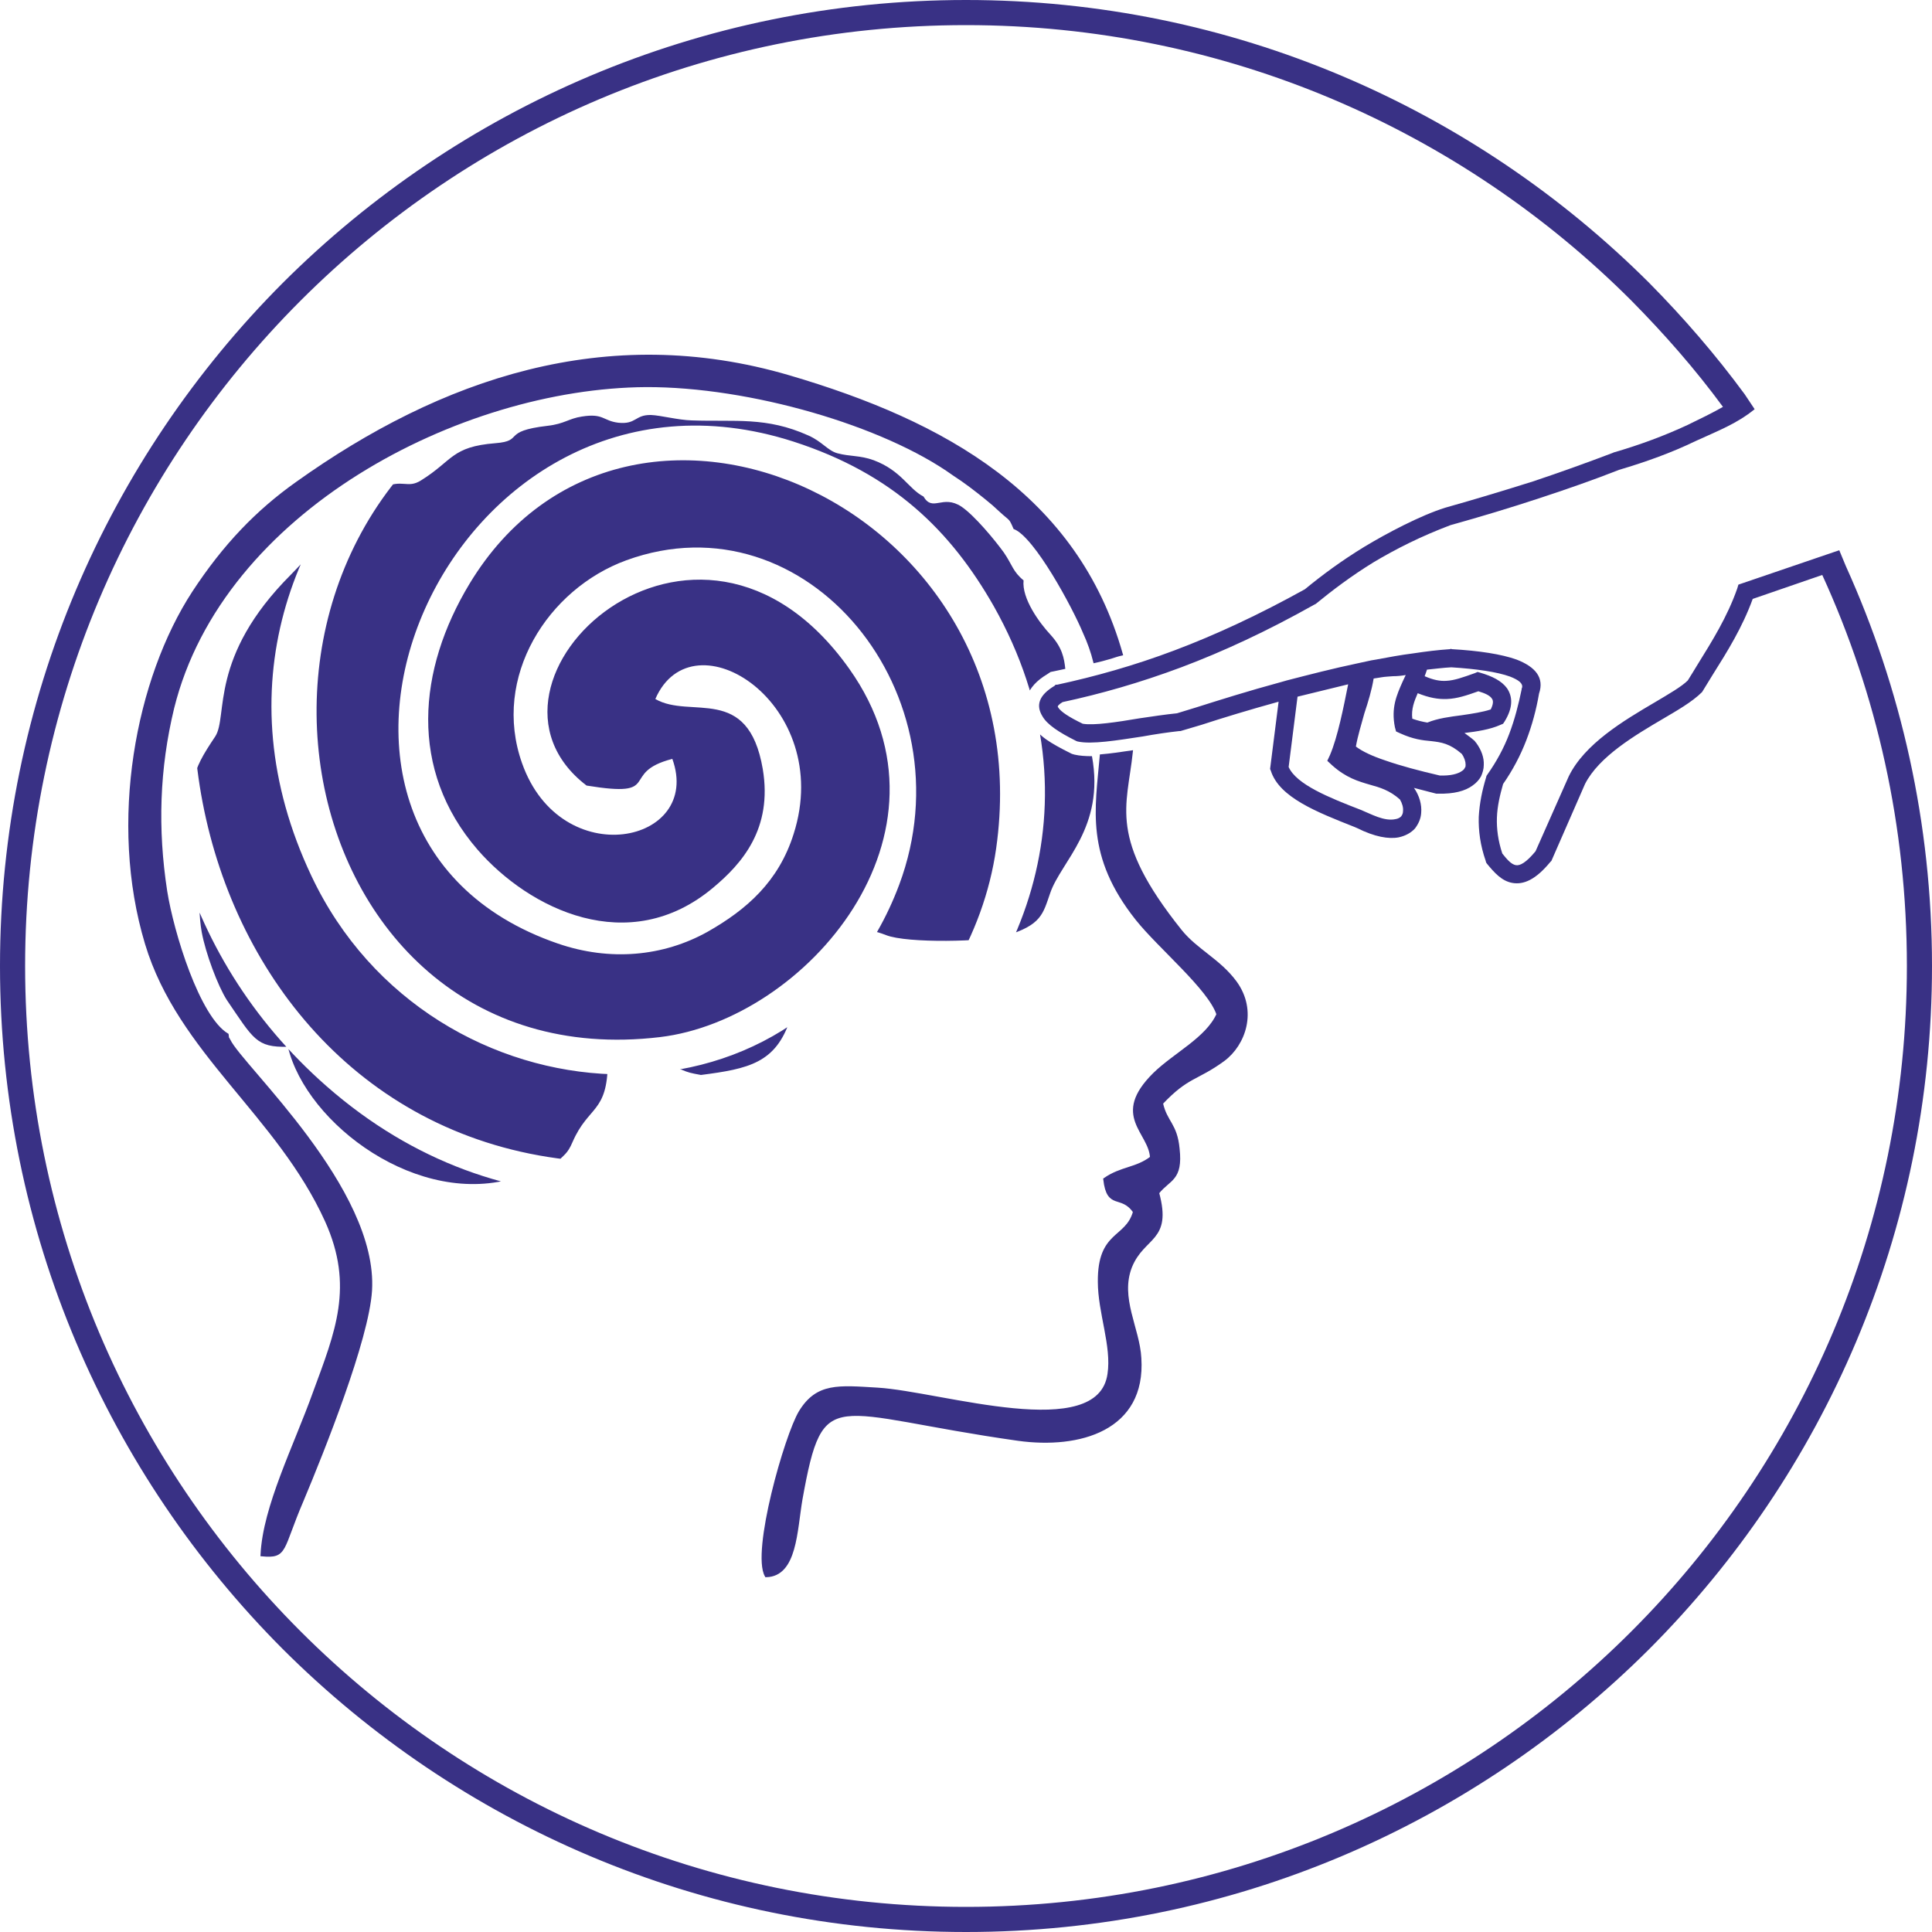 <?xml version="1.0" encoding="UTF-8"?>
<!DOCTYPE svg PUBLIC "-//W3C//DTD SVG 1.1//EN" "http://www.w3.org/Graphics/SVG/1.1/DTD/svg11.dtd">
<!-- Creator: CorelDRAW X8 -->
<svg xmlns="http://www.w3.org/2000/svg" xml:space="preserve" width="50mm" height="50mm" version="1.1" style="shape-rendering:geometricPrecision; text-rendering:geometricPrecision; image-rendering:optimizeQuality; fill-rule:evenodd; clip-rule:evenodd"
viewBox="0 0 5000 5000"
 xmlns:xlink="http://www.w3.org/1999/xlink">
 <defs>
  <style type="text/css">
   <![CDATA[
    .str0 {stroke:#393185;stroke-width:7.62}
    .fil2 {fill:none}
    .fil1 {fill:#393185}
    .fil0 {fill:#393185;fill-rule:nonzero}
   ]]>
  </style>
   <clipPath id="id0">
    <path d="M2649 1502c-5,47 41,110 70,141 30,33 35,60 38,88 -9,2 -19,4 -28,6l-10 2 -9 6c-27,16 -44,35 -51,55 -10,24 -6,48 9,73l0 0c9,14 22,28 40,41 16,11 36,22 60,34l6 3 7 2c13,3 28,4 45,4 34,185 -80,272 -108,354 -19,54 -22,83 -116,111 -51,15 -254,20 -309,-2 -118,-46 -107,42 -118,72 -31,86 -101,59 -130,146 -37,113 -107,128 -231,144 -27,-5 -32,-6 -51,-14 -49,-4 -151,-27 -190,-18 -1,131 -50,111 -91,205 -14,33 -22,32 -43,56 -32,6 -63,23 -102,36 -252,81 -544,-137 -592,-338 -82,2 -89,-20 -158,-121 -23,-36 -55,-121 -65,-176 -14,-78 2,-164 -10,-229 -27,-156 -18,-183 45,-277 34,-52 -18,-205 196,-419 71,-72 157,-184 238,-224 50,-25 63,3 99,-20 82,-51 78,-87 192,-96 76,-6 14,-31 135,-45 44,-5 55,-19 89,-24 56,-9 54,11 94,16 47,5 43,-21 85,-20 25,1 70,13 105,14 113,4 193,-10 302,39 36,16 50,39 75,46 34,9 58,5 94,18 72,27 90,74 129,94 24,41 49,-6 98,26 34,23 87,87 110,119 22,32 23,49 51,72z"/>
   </clipPath>
 </defs>
 <g id="Camada_x0020_1">
  <path class="fil0" d="M2500 0c690,0 1315,280 1768,732 89,90 172,186 247,288l0 0 26 39c-47,38 -93,55 -154,83 -60,29 -126,53 -197,74 -66,26 -135,50 -208,74 -73,24 -149,47 -228,69 -77,29 -142,62 -199,96 -57,35 -106,72 -150,108l-2 1 -2 1c-121,68 -235,121 -344,162 -107,40 -209,69 -307,90 -10,6 -14,11 -12,13 7,12 29,26 64,43 28,5 88,-4 147,-14 34,-5 67,-10 97,-13l49 -15c60,-19 136,-43 221,-66l0 0 14 -4c58,-15 120,-31 182,-44l37 -8 12 -2c32,-6 64,-12 96,-16 33,-5 65,-9 96,-11l2 -1 2 1c71,4 129,13 168,27 49,19 72,47 58,88 -7,41 -18,82 -33,121 -15,39 -35,77 -60,113 -8,28 -15,57 -16,87 -1,29 3,60 14,93 12,15 23,28 35,30 11,2 27,-7 51,-36l86 -194c41,-84 142,-144 222,-191 37,-22 70,-41 86,-57 11,-17 17,-28 24,-39 39,-63 78,-125 104,-199l3 -10 261 -89 17 41c143,316 223,666 223,1035 0,690 -280,1315 -732,1768 -453,452 -1078,732 -1768,732 -690,0 -1315,-280 -1768,-732 -452,-453 -732,-1078 -732,-1768 0,-690 280,-1315 732,-1768 453,-452 1078,-732 1768,-732zm1959 1053c-72,-98 -152,-189 -237,-275 -441,-441 -1050,-713 -1722,-713 -672,0 -1281,272 -1722,713 -441,441 -713,1050 -713,1722 0,672 272,1281 713,1722 441,441 1050,713 1722,713 672,0 1281,-272 1722,-713 441,-441 713,-1050 713,-1722 0,-361 -78,-704 -219,-1012l-180 62c-27,74 -65,135 -104,197l-27 44c-26,26 -67,49 -99,68 -75,44 -168,99 -204,170l-87 199 -3 3c-38,46 -69,59 -98,54 -28,-5 -47,-27 -66,-50l-2 -3 -1 -4c-14,-40 -19,-78 -18,-114 2,-36 9,-69 19,-102l1 -4 2 -3c24,-34 43,-69 57,-106 14,-37 24,-76 32,-115l0 -2 1 -2c3,-11 -8,-20 -31,-29 -33,-12 -87,-20 -152,-24 -21,1 -42,4 -63,6 -2,6 -4,12 -6,17 23,10 40,13 56,12 21,-1 43,-9 74,-20l7 -3 7 2c31,9 55,21 69,40 15,22 16,50 -6,86l-4 6 -7 3c-27,12 -60,17 -93,21 8,6 17,12 27,21l1 2 2 2c14,19 21,39 20,58 0,10 -3,20 -7,29 -5,9 -12,17 -22,24 -19,14 -48,22 -89,21l-3 0 -2 0c-20,-5 -39,-10 -58,-15l1 1c13,19 20,42 18,64 -1,15 -7,28 -16,40 -10,11 -24,19 -42,23 -26,5 -62,-1 -108,-24l-7 -3c-96,-38 -194,-76 -216,-145l-2 -5 22 -174c-76,21 -145,42 -200,60l-54 16 -3 0c-28,3 -62,8 -95,14 -66,10 -132,21 -168,13l-3 -1 -2 -1c-44,-22 -74,-42 -86,-63 -18,-29 -9,-55 31,-79l3 -3 4 0c97,-21 198,-49 304,-89 106,-40 218,-92 337,-158 45,-37 95,-74 154,-110 58,-35 145,-81 209,-101 78,-22 154,-45 227,-68 72,-24 141,-49 207,-74l2 -1c69,-20 133,-44 191,-71 35,-17 64,-31 92,-47zm-765 817c27,-11 58,-15 89,-19 27,-4 54,-8 75,-15 7,-14 7,-23 3,-28 -5,-8 -18,-14 -35,-19 -31,11 -55,19 -81,20 -23,1 -46,-3 -76,-15 -9,21 -17,41 -14,66 14,5 27,8 39,10zm-336 -67l-23 182c20,45 104,79 187,111 27,11 60,30 89,24 7,-1 12,-4 15,-7 3,-4 5,-8 5,-14 1,-9 -2,-20 -8,-30 -27,-24 -52,-31 -77,-38 -31,-9 -62,-18 -98,-50l-13 -12 7 -15c20,-47 35,-123 47,-183l-131 32zm197 -47c-5,30 -14,60 -24,90 -8,29 -17,58 -22,86 17,13 43,25 76,36 40,14 89,27 141,39 28,1 47,-4 58,-12 3,-2 6,-5 7,-8 2,-2 2,-5 2,-8 0,-8 -3,-18 -10,-28 -31,-27 -53,-30 -79,-33 -23,-2 -47,-5 -80,-20l-11 -5 -3 -11c-10,-50 4,-82 20,-118l8 -17c-12,2 -22,3 -33,3 -10,1 -20,1 -31,3l-6 1 -13 2z"/>
  <path class="fil1 str0" d="M2626 1366c-12,-28 -10,-20 -35,-43 -17,-16 -23,-21 -39,-34 -26,-21 -53,-42 -84,-62 -180,-129 -527,-230 -796,-229 -482,3 -1098,322 -1225,834 -38,157 -43,313 -18,475 17,107 84,326 159,371 3,21 -5,-4 5,15 32,67 382,385 366,647 -8,127 -123,414 -177,543 -55,128 -40,147 -104,141 6,-125 85,-279 136,-421 57,-155 107,-274 31,-443 -125,-276 -381,-436 -466,-718 -95,-315 -24,-685 122,-909 80,-122 165,-210 268,-283 373,-266 800,-414 1273,-275 402,118 744,309 860,718 -9,2 -18,5 -27,8 -14,4 -28,8 -42,11 -6,-24 -15,-50 -27,-76 -27,-65 -125,-248 -180,-270zm302 580c-15,142 -65,223 127,463 41,51 100,76 142,133 54,74 23,161 -31,201 -70,51 -92,40 -160,112 11,50 37,54 43,118 9,81 -24,77 -53,114 34,125 -37,110 -70,191 -32,81 20,160 24,237 12,184 -156,232 -315,210 -487,-69 -507,-151 -562,155 -14,82 -14,196 -90,198 -35,-61 51,-363 88,-424 44,-72 99,-65 200,-59 165,10 573,145 599,-39 11,-73 -25,-159 -25,-239 -1,-130 71,-109 91,-181 -34,-49 -68,-6 -77,-84 43,-30 82,-26 121,-56 -3,-67 -102,-108 7,-216 53,-52 137,-92 165,-155 -22,-67 -152,-174 -210,-247 -130,-164 -104,-284 -92,-422 24,-2 51,-6 78,-10z"/>
  <g>
  </g>
  <g style="clip-path:url(#id0)">
   <g>
    <path class="fil1" d="M-62 7804l-4 -181c297,1 159,17 421,-36l1312 -2c155,-2 1085,-20 1207,5 69,13 206,52 307,35 49,-8 -5,7 49,-12 67,-23 26,3 72,-39l-323 5c41,-29 836,-292 1158,-461 185,-98 352,-198 518,-302 293,-183 552,-392 798,-621 199,-186 486,-521 668,-758 1326,-1730 1516,-4122 462,-6067 -659,-1216 -1948,-2443 -3728,-2798 -1334,-265 -2769,-17 -3886,727 -1687,1124 -2904,3139 -2398,5639 321,1584 1471,3027 2887,3673 1747,797 3637,589 5055,-453 78,-57 154,-114 228,-171 198,-152 465,-397 623,-600 120,-154 244,-289 363,-464 1763,-2591 844,-5887 -1662,-7237 -1795,-968 -3746,-709 -5220,481 -72,58 -140,119 -216,182 -420,343 -802,916 -1063,1416 -624,1189 -635,2765 -56,4030 319,697 876,1387 1491,1813 340,236 626,409 1059,579 1443,566 3152,251 4341,-733l513 -512c235,-258 412,-521 590,-838 181,-323 351,-807 435,-1230 208,-1044 13,-1942 -386,-2786 -340,-717 -952,-1323 -1558,-1717 -732,-476 -1578,-701 -2597,-620 -1621,129 -3104,1382 -3547,3001 -267,977 -160,1954 233,2799 1044,2247 3889,3017 5842,1482 84,-66 138,-122 216,-183 97,-77 120,-142 208,-216 266,-224 516,-640 673,-957 635,-1285 406,-2816 -365,-3855 -381,-513 -1048,-1099 -1920,-1336 -1117,-303 -2275,-26 -3125,661 -62,51 -175,144 -213,186 -349,390 -628,728 -834,1247 -350,882 -296,1915 94,2728 343,717 910,1271 1650,1621 826,390 1814,364 2621,-17 1568,-738 2388,-2703 1453,-4369 -891,-1587 -2837,-2061 -4346,-927 -945,711 -1462,2285 -762,3533 1257,2241 4274,1646 4801,-486 478,-1934 -1389,-3621 -3167,-2851 -1724,747 -1815,3188 -67,3973 1287,577 2804,-470 2682,-1881 -75,-873 -776,-1623 -1618,-1652 -410,-14 -920,126 -1197,424l-190 211c-180,282 -316,543 -327,915 -29,975 856,1708 1734,1476 417,-111 747,-396 885,-762 168,-446 69,-991 -194,-1250 -324,-320 -711,-498 -1181,-317 -982,378 -720,1853 271,1735 377,-45 793,-526 490,-953 -395,-557 -1029,35 -680,302 202,33 82,-33 222,-69 79,219 -288,297 -389,11 -79,-223 67,-451 270,-525 467,-170 890,348 706,840 -256,683 -1212,632 -1521,-23 -455,-961 687,-1816 1539,-1330 1053,600 741,2248 -524,2456 -243,40 -491,18 -711,-66 -622,-238 -1050,-852 -1021,-1551 38,-912 847,-1651 1772,-1614 1467,58 2250,1846 1411,2988 -254,345 -533,596 -936,758 -1889,758 -3639,-1513 -2529,-3256 745,-1171 2292,-1491 3424,-639 330,248 569,561 759,942 213,429 297,903 224,1439 -125,923 -674,1585 -1417,1996 -1261,698 -2795,76 -3495,-986 -511,-776 -614,-1773 -215,-2715 739,-1746 2911,-2291 4376,-1276 1445,1002 1831,2897 842,4434 -1008,1568 -3286,1998 -4852,650 -518,-445 -1070,-1164 -1200,-2191 -177,-1403 430,-2534 1353,-3269 1208,-962 2856,-999 4116,-200 1263,801 2316,2630 1436,4752 -330,795 -902,1351 -1583,1792 -703,454 -1773,684 -2720,485 -1643,-344 -3019,-1726 -3231,-3547 -159,-1373 335,-2536 1187,-3398 364,-368 747,-666 1227,-887 1473,-675 3204,-469 4463,600 464,394 821,846 1124,1403 189,348 351,845 424,1289 311,1900 -628,3645 -2108,4564 -3368,2094 -7658,-957 -6860,-5049 221,-1134 947,-2201 1820,-2846 76,-57 161,-119 248,-175 1867,-1214 4219,-1046 5878,443 305,273 567,566 797,903 292,430 547,899 699,1439 1114,3947 -2573,7524 -6335,6393 -1652,-497 -2911,-1740 -3486,-3251 -748,-1968 -196,-4007 840,-5284 1127,-1390 2780,-2223 4612,-2069 972,81 1798,346 2511,818 283,187 596,382 836,633l323 326c779,880 1346,1880 1489,3195 110,1019 -41,2094 -424,2935 -227,497 -617,1196 -987,1546 -141,133 -263,309 -413,436 -439,371 -959,763 -1516,1020 -102,46 -538,202 -586,257l3 2 15 201c651,-227 1240,-507 1760,-924l495 -428c85,-82 148,-126 234,-215 1652,-1731 2150,-4258 1153,-6572 -160,-371 -365,-683 -578,-1004 -37,-56 -58,-90 -104,-147 -140,-172 -273,-350 -409,-492 -1158,-1203 -2748,-1942 -4487,-1817 -1082,78 -1893,387 -2690,886 -1529,955 -2620,2719 -2645,4675 -15,1199 289,2075 766,2936 884,1593 2643,2680 4471,2753 1352,55 2687,-400 3649,-1263 407,-366 771,-758 1074,-1228 1123,-1739 1143,-3933 27,-5710 -463,-737 -1112,-1344 -1853,-1766 -2150,-1224 -4913,-682 -6420,1285 -254,332 -490,685 -686,1148 -801,1887 -340,4136 1057,5472l227 223c625,504 1255,891 2065,1085 1452,349 3060,-42 4131,-1006l658 -691c980,-1152 1328,-3132 682,-4660 -203,-479 -548,-1099 -886,-1397 -297,-262 -290,-350 -723,-649 -1253,-866 -2771,-1103 -4205,-522 -443,180 -824,422 -1138,675 -50,40 -73,66 -120,104 -292,234 -528,546 -753,848 -519,698 -854,1799 -754,2906 47,531 202,1024 405,1446 1202,2505 4388,3261 6484,1421 333,-293 565,-596 815,-986 701,-1094 762,-2534 255,-3708 -773,-1791 -2814,-2837 -4664,-2229 -693,228 -931,436 -1422,813 -91,71 -141,154 -221,229 -173,162 -283,305 -417,509 -514,784 -806,1819 -531,2949 619,2544 3504,3609 5527,2144 173,-125 322,-283 469,-429 38,-38 81,-68 118,-107l195 -256c37,-52 63,-86 103,-147 661,-996 753,-2467 84,-3602 -59,-100 -116,-184 -181,-271 -43,-58 -62,-87 -96,-130 -39,-51 -68,-69 -109,-115 -1833,-2076 -4993,-1040 -5508,1340 -120,555 -106,1116 66,1641 125,382 301,744 554,1029 667,751 1659,1242 2722,1050 679,-123 1326,-470 1721,-982l195 -256c69,-97 124,-196 176,-302 490,-1008 363,-2023 -187,-2864 -508,-778 -1537,-1243 -2438,-1132 -503,62 -955,261 -1270,513 -738,590 -1181,1577 -927,2603 60,241 154,463 264,642 652,1055 1962,1539 3092,903 376,-211 705,-546 901,-924 233,-452 340,-965 189,-1515 -67,-244 -149,-447 -265,-642 -87,-148 -191,-248 -297,-379 -56,-70 -49,-54 -117,-107 -1334,-1053 -3107,-216 -3212,1282 -98,1397 1279,2310 2415,1780 260,-122 356,-241 522,-400 347,-330 473,-953 350,-1412 -247,-920 -1311,-1476 -2212,-789 -811,618 -480,2098 616,2130 498,14 946,-357 1011,-812 126,-886 -955,-1361 -1363,-685 -134,222 -158,481 21,688 133,153 391,282 610,98 74,-62 154,-152 128,-307 -38,-221 -187,-128 -278,-181 97,-223 465,13 358,349 -39,124 -122,196 -222,253 -116,65 -254,77 -388,31 -835,-287 -287,-1588 610,-1299 257,83 407,231 518,426 568,1010 -821,2037 -1727,1242 -781,-685 -458,-2011 615,-2291 1338,-349 2381,1287 1556,2464 -768,1095 -2330,920 -2985,-214 -842,-1456 510,-3180 2154,-2890 1955,345 2549,3283 295,4304 -871,394 -2136,54 -2692,-676 -129,-169 -268,-356 -370,-558 -359,-715 -320,-1655 46,-2325 761,-1397 2441,-1803 3767,-996 1667,1013 1889,3541 -28,4878 -1578,1100 -4067,242 -4576,-1929 -290,-1236 173,-2210 728,-2884 283,-344 670,-599 1067,-798 432,-217 986,-351 1537,-314 860,57 1661,396 2219,1027l226 250c284,377 483,667 648,1239 150,524 171,1145 49,1692 -700,3122 -4822,3919 -6617,1036 -1822,-2926 960,-6528 4164,-5783 677,157 1179,437 1680,849 1397,1147 1922,3302 1040,4993l-442 712 -346 379c-50,50 -52,61 -105,120 -234,257 -648,525 -958,684 -1424,728 -3101,568 -4336,-310 -193,-138 -342,-274 -507,-414 -446,-377 -922,-1199 -1118,-1718 -401,-1063 -321,-2180 76,-3197 85,-218 206,-421 318,-613 62,-105 126,-202 187,-290 204,-291 412,-497 657,-742 151,-152 349,-296 530,-416 758,-506 1809,-847 2901,-746 3452,318 5501,4456 3265,7546 -338,468 -737,846 -1206,1165 -3663,2493 -8622,-987 -7437,-5526 460,-1760 1994,-3298 3792,-3693 1705,-375 3302,75 4581,1184l477 472c311,293 717,995 914,1443 1517,3455 -1082,7449 -4718,7579 -2055,74 -3772,-893 -4889,-2515 -1420,-2062 -1210,-4993 433,-6891 41,-47 84,-81 124,-125 79,-87 142,-145 221,-229 45,-47 61,-78 105,-119 2118,-1963 5326,-2105 7565,-240 261,218 495,430 708,689 42,52 69,66 110,114 1410,1645 1770,3960 997,6023 -269,717 -629,1203 -1048,1764 -124,166 -537,571 -699,698 -267,210 -524,418 -823,595 -308,182 -939,527 -1312,594l18 228c681,-161 1995,-923 2428,-1398 78,-86 102,-102 178,-172 671,-622 1315,-1692 1599,-2618 477,-1554 345,-3300 -416,-4710 -188,-347 -333,-570 -540,-865 -203,-291 -369,-429 -480,-571l-551 -523c-437,-349 -736,-550 -1273,-814 -651,-320 -1405,-523 -2210,-576 -1952,-130 -3705,777 -4833,2093 -711,829 -1149,1670 -1382,2870 -346,1777 262,3445 1093,4578l235 290c182,233 183,191 331,370 91,111 647,550 761,635 386,286 894,548 1365,716 146,52 430,122 538,176 -553,67 -1546,-497 -1976,-817l-573 -473c-62,-67 -124,-111 -196,-178l-492 -559c-923,-1133 -1522,-2936 -1184,-4766 807,-4372 5860,-6487 9444,-3916 853,612 1471,1306 1995,2280 1264,2350 743,5273 -860,7076 -123,139 -203,251 -345,381 -177,161 -350,336 -558,489 -87,64 -128,98 -212,162 -394,297 -1327,830 -1905,939l17 47 580 0c72,-51 629,-291 877,-441 625,-381 1148,-813 1649,-1340l449 -578c772,-1115 1309,-2438 1220,-4194 -44,-859 -219,-1480 -508,-2196 -125,-310 -303,-626 -458,-876 -259,-417 -302,-445 -568,-785 -305,-390 -991,-997 -1410,-1259 -275,-172 -534,-330 -862,-477 -154,-70 -312,-134 -473,-195 -119,-45 -413,-123 -490,-169l-3214 0c-119,71 -333,109 -475,160 -922,331 -1699,861 -2386,1540 -157,155 -467,517 -607,721 -312,456 -488,733 -724,1285 -907,2121 -488,4567 814,6212l620 706c61,62 104,81 173,151 124,128 400,330 555,442 408,293 1188,742 1775,861z"/>
    <path class="fil1" d="M-107 8114c3,-2 27,-34 30,-42l14 -141c0,-5 -2,-25 -5,-33 -861,-198 -1659,-744 -2303,-1265 -734,-595 -1430,-1624 -1774,-2512 -804,-2071 -445,-4538 939,-6210 169,-204 593,-693 780,-843 684,-548 932,-767 1807,-1150 132,-58 382,-125 478,-192l-614 0 -839 450c-734,423 -1547,1213 -2021,1921 -752,1122 -1248,2410 -1160,4133 42,813 224,1477 500,2154 121,297 298,609 446,862 447,764 1205,1533 1922,2026 395,272 1251,734 1800,842z"/>
    <path class="fil1" d="M4225 8236l511 0c89,-85 274,-159 393,-234 772,-488 930,-669 1559,-1282 126,-124 611,-764 698,-905 722,-1171 1201,-2538 1125,-4013 -88,-1718 -650,-2899 -1454,-3975 -252,-337 -546,-624 -846,-904l-437 -361c-318,-239 -605,-437 -968,-622 -132,-68 -310,-123 -431,-214l-627 0c146,102 952,257 2085,1158 1441,1147 2349,2945 2458,4859 99,1741 -587,3392 -1472,4475 -64,78 -68,106 -144,181 -69,67 -91,105 -152,175 -956,1099 -2139,1532 -2298,1662z"/>
    <path class="fil1" d="M-788 8236l686 0c-26,-17 -693,-241 -940,-363 -526,-261 -1155,-639 -1593,-1042l-655 -668c-53,-72 -92,-106 -146,-178 -809,-1082 -1305,-2097 -1434,-3575 -154,-1769 466,-3537 1408,-4690l240 -284c285,-329 363,-392 662,-662 715,-645 1508,-986 1577,-1048l-488 0c-73,67 -300,189 -390,246 -521,323 -653,492 -1063,830 -113,92 -208,222 -322,328l-823 1080c-1444,2223 -1359,5262 141,7471 284,418 661,856 1020,1206 62,60 106,77 178,146 381,362 1032,776 1524,1012 111,53 332,126 418,191z"/>
    <path class="fil1" d="M4925 8236l434 0 865 -647c578,-472 1161,-1180 1553,-1826 1437,-2376 1374,-5405 -163,-7675 -81,-120 -165,-247 -249,-353 -256,-318 -403,-533 -712,-814l-160 -165c-66,-59 -94,-66 -164,-135 -60,-58 -92,-77 -163,-136 -109,-94 -227,-183 -348,-274 -122,-92 -248,-167 -373,-249 -102,-68 -289,-162 -374,-236l-484 0c103,91 276,147 408,223 933,535 1679,1176 2314,2073 1681,2374 1698,5277 198,7767 -132,218 -489,689 -661,892l-481 493c-454,387 -531,477 -1051,816 -96,62 -310,172 -389,246z"/>
    <path class="fil1" d="M-2176 8236l431 0c-15,-14 -21,-19 -47,-37 -13,-9 -36,-24 -46,-31l-1134 -806c-87,-80 -102,-85 -177,-147 -58,-47 -87,-100 -145,-154 -222,-206 -307,-335 -440,-459 -87,-83 -187,-228 -268,-333 -1770,-2306 -2018,-5409 -573,-8001 178,-320 766,-1183 1020,-1410 156,-140 126,-154 296,-304l661 -560c79,-59 295,-202 350,-268l-378 0 -485 396c-176,135 -723,718 -870,904 -370,466 -525,664 -848,1258 -598,1101 -969,2461 -898,3928 84,1727 735,3163 1659,4330 216,273 421,511 723,777 326,286 426,398 820,675 88,63 281,170 349,242z"/>
    <path class="fil1" d="M-1532 8236l513 0c-110,-86 -296,-148 -431,-218 -1434,-742 -2670,-2091 -3270,-3654 -246,-643 -418,-1317 -466,-2078 -109,-1741 422,-3234 1265,-4458 94,-136 172,-234 266,-359 199,-265 364,-416 590,-660 232,-249 749,-636 1034,-835 91,-63 309,-178 374,-248l-417 0c-53,61 -251,182 -343,252 -69,52 -116,79 -173,126 -400,328 -614,518 -949,898 -166,190 -233,236 -422,503 -89,126 -162,224 -248,354 -1178,1787 -1595,4286 -767,6441 280,731 750,1575 1231,2135 60,70 97,101 153,171 354,442 841,819 1293,1152 131,96 245,163 378,243 95,58 329,177 389,235z"/>
    <path class="fil1" d="M5540 8236l386 0c18,-21 659,-518 797,-663l573 -600c55,-61 72,-100 133,-168 92,-101 181,-223 261,-341 887,-1306 1502,-2750 1446,-4586 -62,-2027 -887,-3775 -2131,-5070l-626 -571c-108,-91 -221,-176 -338,-259 -92,-65 -291,-190 -346,-252l-418 0 710 486c566,444 1071,921 1506,1516 1921,2623 1904,6101 -63,8721l-568 657c-209,212 -329,372 -626,597 -120,91 -218,179 -334,263l-362 270z"/>
    <path class="fil1" d="M-2730 8236l390 0c-181,-169 -477,-335 -668,-503 -110,-96 -206,-172 -312,-262 -57,-48 -89,-99 -148,-152l-429 -445c-52,-64 -96,-96 -144,-155 -992,-1236 -1688,-2692 -1774,-4508 -80,-1691 445,-3423 1320,-4651l778 -974c289,-318 876,-791 938,-860l-349 0 -595 548c-2457,2441 -3102,6452 -1225,9529 148,243 411,650 581,848 130,151 236,323 415,484 109,97 170,184 275,301 47,52 89,81 146,128 62,51 92,94 154,145l647 527z"/>
    <path class="fil1" d="M6082 8236l360 0c44,-73 71,-79 161,-150 61,-48 100,-94 160,-139l299 -274c306,-285 807,-895 1052,-1276 1610,-2499 1816,-5585 293,-8219 -456,-789 -939,-1356 -1547,-1932l-313 -262c-108,-93 -255,-182 -314,-258l-379 0 87 77c607,424 979,788 1476,1339 1007,1118 1800,3072 1804,4737 5,1569 -329,2679 -950,3840 -355,662 -999,1489 -1552,1977l-637 540z"/>
    <path class="fil1" d="M6594 8236l335 0 564 -548c329,-355 738,-866 995,-1282 1550,-2505 1722,-5536 320,-8163 -399,-747 -572,-923 -1042,-1515 -49,-62 -78,-111 -137,-164 -116,-105 -209,-192 -285,-288 -127,-161 -546,-481 -589,-550l-354 0c91,97 215,183 325,276 603,507 918,887 1371,1503 1683,2295 1926,5635 553,8176 -140,259 -285,508 -425,730l-623 831 -1008 994z"/>
    <path class="fil1" d="M-3262 8236l361 0c-73,-84 -219,-177 -315,-260 -113,-98 -223,-173 -311,-263 -115,-117 -192,-158 -290,-284 -91,-116 -173,-173 -285,-289 -260,-267 -784,-1030 -967,-1339 -1334,-2259 -1431,-5127 -248,-7466 382,-758 856,-1430 1431,-2027l606 -582 -333 0c-118,155 -360,325 -561,561l-521 630c-286,355 -655,985 -864,1421 -1136,2381 -1057,5121 215,7418 256,462 491,786 795,1187 52,67 89,93 139,161l397 428c66,65 77,88 139,160l612 544z"/>
    <path class="fil1" d="M-3737 8236l339 0c-46,-72 -483,-414 -580,-537l-783 -893c-204,-262 -521,-759 -679,-1051 -1273,-2336 -1329,-4976 -224,-7401 239,-525 565,-1040 855,-1428 206,-275 538,-683 780,-921 71,-71 236,-199 282,-279l-318 0c-67,126 -527,549 -680,756 -45,62 -70,90 -120,155 -247,319 -458,638 -674,1007 -410,697 -766,1609 -936,2442 -579,2840 290,5656 2184,7609l554 541z"/>
    <path class="fil1" d="M7067 8236l321 0c88,-96 173,-188 262,-281 225,-237 309,-315 518,-582 1227,-1569 1905,-3305 1892,-5469 -8,-1285 -382,-2649 -892,-3628 -206,-395 -392,-701 -629,-1054 -180,-267 -313,-403 -492,-634l-825 -862 -334 0c71,83 609,551 848,829l501 624c77,99 165,224 238,339 791,1250 1367,2690 1369,4361 1,1424 -274,2635 -827,3752 -254,512 -563,1036 -871,1412 -88,108 -158,210 -239,312 -42,52 -90,91 -133,142 -332,393 -473,472 -707,739z"/>
    <path class="fil1" d="M7527 8236l309 0c51,-105 110,-139 210,-225l301 -349c311,-364 760,-1056 984,-1474 777,-1449 816,-2380 933,-2627l0 -3028c-65,-131 -131,-572 -181,-761 -67,-250 -146,-469 -227,-708 -340,-998 -833,-1719 -1413,-2508 -138,-188 -731,-791 -752,-830l-319 0c53,76 92,87 159,151 55,51 74,94 126,148 471,495 338,332 772,878 309,389 596,869 854,1380 1182,2346 1161,4948 91,7337 -379,845 -961,1670 -1576,2336 -80,87 -217,197 -271,280z"/>
    <path class="fil1" d="M-6837 206l0 3280c116,233 179,1244 1014,2694 359,623 492,748 853,1227l310 366c90,100 408,390 444,463l325 0c-67,-76 -68,-80 -146,-144 -62,-49 -85,-74 -137,-137 -206,-252 -478,-483 -790,-883 -2318,-2976 -2402,-6963 -247,-10132 248,-365 363,-479 619,-783l388 -431 -303 0c-65,118 -120,120 -207,227l-383 467c-304,390 -591,827 -841,1292 -284,529 -573,1223 -737,1835 -38,141 -117,562 -162,659z"/>
    <path class="fil1" d="M-6837 4683l423 1017c372,779 627,1128 1096,1765 55,75 102,124 156,196l512 575 317 0 -809 -903c-239,-304 -480,-640 -694,-1010 -219,-380 -387,-702 -570,-1140 -88,-209 -156,-401 -234,-627 -48,-140 -147,-569 -197,-655l0 782z"/>
    <path class="fil1" d="M10264 75l0 -793 -409 -1009c-272,-598 -823,-1519 -1237,-1975l-497 -572 -306 0c24,46 339,384 397,434 99,85 113,140 195,230 96,104 101,128 191,234l358 495c401,623 574,909 883,1656 144,349 389,1241 425,1300z"/>
    <path class="fil1" d="M7964 8236l297 0c37,-72 84,-123 144,-181l463 -563c365,-474 749,-1138 1007,-1706l389 -973 0 -826c-48,93 -129,482 -173,620 -65,205 -136,416 -215,619 -152,389 -332,773 -524,1113 -176,313 -589,967 -811,1220l-378 447c-69,60 -160,154 -199,230z"/>
    <path class="fil1" d="M-6837 -1006l0 772c106,-178 333,-1619 1505,-3183l509 -643c94,-102 138,-106 196,-214l-300 0 -299 355c-225,265 -619,862 -791,1141 -145,236 -327,580 -448,859 -67,156 -130,298 -194,460 -56,141 -103,334 -178,453z"/>
    <path class="fil1" d="M-6837 5576c79,98 289,582 374,737 378,681 456,747 876,1332l497 591 296 0c-105,-152 -386,-433 -449,-517 -50,-69 -94,-110 -145,-180 -92,-128 -187,-240 -281,-370 -686,-942 -1144,-2139 -1168,-2171l0 578z"/>
    <path class="fil1" d="M10264 -1037l0 -590c-75,-89 -537,-1258 -1347,-2210l-354 -437 -302 0c97,143 252,279 318,356 55,64 75,98 145,180 538,634 1000,1454 1350,2241 48,107 135,381 190,460z"/>
    <path class="fil1" d="M8394 8236l293 0c133,-186 300,-367 445,-571 73,-104 151,-202 219,-308 200,-307 407,-614 576,-954l337 -678 0 -600c-78,127 -119,297 -183,443 -457,1051 -952,1822 -1687,2668z"/>
    <path class="fil1" d="M-6837 -1897l0 584c178,-272 401,-1213 1380,-2464l396 -497 -287 0c-41,78 -55,71 -111,137 -210,248 -517,708 -697,983 -210,320 -658,1229 -681,1257z"/>
    <path class="fil1" d="M-6837 6275c1,1 552,948 791,1262l456 570c30,37 67,92 89,129l295 0c-69,-98 -130,-172 -225,-269l-333 -419c-337,-450 -628,-901 -889,-1419 -57,-112 -110,-254 -184,-344l0 490z"/>
    <path class="fil1" d="M10264 -1842l0 -499c-71,-80 -228,-403 -299,-522 -154,-259 -466,-737 -647,-959l-354 -452 -290 0c45,88 120,146 225,278 79,98 150,173 225,275 316,427 527,731 794,1213 79,143 265,570 346,666z"/>
    <path class="fil1" d="M-6837 -2606l0 495c67,-83 236,-452 300,-574 281,-538 620,-999 973,-1460 63,-82 60,-37 98,-129l-282 0c-383,552 -612,803 -955,1442l-122 210c-3,4 -8,11 -12,16z"/>
    <path class="fil1" d="M8806 8236l281 0 1177 -1797 0 -499c-63,80 -251,492 -316,613 -270,503 -588,973 -939,1418 -77,97 -141,161 -203,265z"/>
    <path class="fil1" d="M-6837 6936l220 330c76,118 145,220 219,332l466 620c2,-4 8,12 11,18l286 0 -1202 -1737 0 437z"/>
    <path class="fil1" d="M10264 533l0 -458c-36,-59 -281,-951 -425,-1300 -309,-747 -482,-1033 -883,-1656l-358 -495c-90,-106 -95,-130 -191,-234 -82,-90 -96,-145 -195,-230 -58,-50 -373,-388 -397,-434l-124 0c21,39 614,642 752,830 580,789 1073,1510 1413,2508 81,239 160,458 227,708 50,189 116,630 181,761z"/>
    <path class="fil1" d="M-6837 -234l0 440c45,-97 124,-518 162,-659 164,-612 453,-1306 737,-1835 250,-465 537,-902 841,-1292l383 -467c87,-107 142,-109 207,-227l-120 0c-58,108 -102,112 -196,214l-509 643c-1172,1564 -1399,3005 -1505,3183z"/>
    <path class="fil1" d="M10264 -718l0 -319c-55,-79 -142,-353 -190,-460 -350,-787 -812,-1607 -1350,-2241 -70,-82 -90,-116 -145,-180 -66,-77 -221,-213 -318,-356l-140 0 497 572c414,456 965,1377 1237,1975l409 1009z"/>
    <path class="fil1" d="M10264 -2565l0 -440c-65,-69 -151,-235 -213,-332l-440 -638c-44,-56 -80,-98 -121,-154 -36,-50 -81,-91 -106,-145l-282 0c366,486 555,707 889,1254 59,97 210,393 273,455z"/>
    <path class="fil1" d="M9217 8236l279 0c60,-106 126,-182 202,-286l566 -852 0 -441c0,0 -615,998 -773,1205l-274 374z"/>
    <path class="fil1" d="M-6837 -1313l0 307c75,-119 122,-312 178,-453 64,-162 127,-304 194,-460 121,-279 303,-623 448,-859 172,-279 566,-876 791,-1141l299 -355 -134 0 -396 497c-979,1251 -1202,2192 -1380,2464z"/>
    <path class="fil1" d="M-6837 -3259l0 439 460 -745c87,-129 152,-223 247,-354 93,-128 168,-223 258,-355l-279 0c-30,71 -122,182 -174,254 -73,100 -113,153 -178,248 -83,121 -247,428 -334,513z"/>
    <path class="fil1" d="M10264 -1627l0 -215c-81,-96 -267,-523 -346,-666 -267,-482 -478,-786 -794,-1213 -75,-102 -146,-177 -225,-275 -105,-132 -180,-190 -225,-278l-111 0 354 437c810,952 1272,2121 1347,2210z"/>
    <path class="fil1" d="M-6837 7509l52 59c13,15 20,27 32,44l441 624 281 0 -806 -1134 0 407z"/>
    <path class="fil1" d="M-6837 -2111l0 214c23,-28 471,-937 681,-1257 180,-275 487,-735 697,-983 56,-66 70,-59 111,-137l-118 0c-38,92 -35,47 -98,129 -353,461 -692,922 -973,1460 -64,122 -233,491 -300,574z"/>
    <path class="fil1" d="M10264 -3175l0 -407c-43,-46 -75,-87 -120,-158 -46,-75 -73,-100 -124,-177 -41,-63 -72,-114 -122,-178 -30,-39 -43,-51 -67,-83l-63 -96 -273 0 586 828c43,65 55,78 89,139 42,76 39,84 94,132z"/>
    <path class="fil1" d="M10264 -2341l0 -224c-63,-62 -214,-358 -273,-455 -334,-547 -523,-768 -889,-1254l-138 0 354 452c181,222 493,700 647,959 71,119 228,442 299,522z"/>
    <path class="fil1" d="M9610 8236l272 0c39,-99 123,-183 189,-278 47,-68 130,-216 193,-273l0 -409c-77,74 -253,379 -318,474 -54,81 -107,156 -165,236 -47,63 -148,188 -171,250z"/>
    <path class="fil1" d="M-6837 -2820l0 214c4,-5 9,-12 12,-16l122 -210c343,-639 572,-890 955,-1442l-124 0c-90,132 -165,227 -258,355 -95,131 -160,225 -247,354l-460 745z"/>
    <path class="fil1" d="M-6837 -3838l0 406c54,-50 99,-132 144,-207 41,-67 101,-155 138,-213 101,-155 212,-281 293,-422l-269 0c-46,73 -94,133 -147,216 -50,80 -93,146 -159,220z"/>
    <path class="fil1" d="M10264 -3005l0 -170c-55,-48 -52,-56 -94,-132 -34,-61 -46,-74 -89,-139l-586 -828 -111 0c25,54 70,95 106,145 41,56 77,98 121,154l440 638c62,97 148,263 213,332z"/>
    <path class="fil1" d="M-6837 -3432l0 173c87,-85 251,-392 334,-513 65,-95 105,-148 178,-248 52,-72 144,-183 174,-254l-111 0c-81,141 -192,267 -293,422 -37,58 -97,146 -138,213 -45,75 -90,157 -144,207z"/>
    <path class="fil1" d="M-6837 8073l119 163 275 0c-50,-111 -128,-187 -198,-281 -65,-89 -120,-184 -196,-259l0 377z"/>
    <path class="fil1" d="M10264 -3770l0 -378c-56,-61 -58,-41 -91,-126l-275 0c15,33 338,481 366,504z"/>
    <path class="fil1" d="M10264 -3582l0 -188c-28,-23 -351,-471 -366,-504l-130 0 63 96c24,32 37,44 67,83 50,64 81,115 122,178 51,77 78,102 124,177 45,71 77,112 120,158z"/>
    <path class="fil1" d="M10007 8236l257 0 0 -368 -28 29c-3,4 -9,10 -12,15 -4,4 -8,10 -12,15l-95 130c-42,62 -87,114 -110,179z"/>
    <path class="fil1" d="M-6837 -4020l0 182c66,-74 109,-140 159,-220 53,-83 101,-143 147,-216l-122 0c-68,104 -103,171 -184,254z"/>
    <path class="fil1" d="M-6837 -4020c81,-83 116,-150 184,-254l-184 0 0 254z"/>
    <path class="fil1" d="M10264 -4148l0 -126 -91 0c33,85 35,65 91,126z"/>
   </g>
  </g>
  <path class="fil2" d="M2649 1502c-5,47 41,110 70,141 30,33 35,60 38,88 -9,2 -19,4 -28,6l-10 2 -9 6c-27,16 -44,35 -51,55 -10,24 -6,48 9,73l0 0c9,14 22,28 40,41 16,11 36,22 60,34l6 3 7 2c13,3 28,4 45,4 34,185 -80,272 -108,354 -19,54 -22,83 -116,111 -51,15 -254,20 -309,-2 -118,-46 -107,42 -118,72 -31,86 -101,59 -130,146 -37,113 -107,128 -231,144 -27,-5 -32,-6 -51,-14 -49,-4 -151,-27 -190,-18 -1,131 -50,111 -91,205 -14,33 -22,32 -43,56 -32,6 -63,23 -102,36 -252,81 -544,-137 -592,-338 -82,2 -89,-20 -158,-121 -23,-36 -55,-121 -65,-176 -14,-78 2,-164 -10,-229 -27,-156 -18,-183 45,-277 34,-52 -18,-205 196,-419 71,-72 157,-184 238,-224 50,-25 63,3 99,-20 82,-51 78,-87 192,-96 76,-6 14,-31 135,-45 44,-5 55,-19 89,-24 56,-9 54,11 94,16 47,5 43,-21 85,-20 25,1 70,13 105,14 113,4 193,-10 302,39 36,16 50,39 75,46 34,9 58,5 94,18 72,27 90,74 129,94 24,41 49,-6 98,26 34,23 87,87 110,119 22,32 23,49 51,72z"/>
 </g>
</svg>
